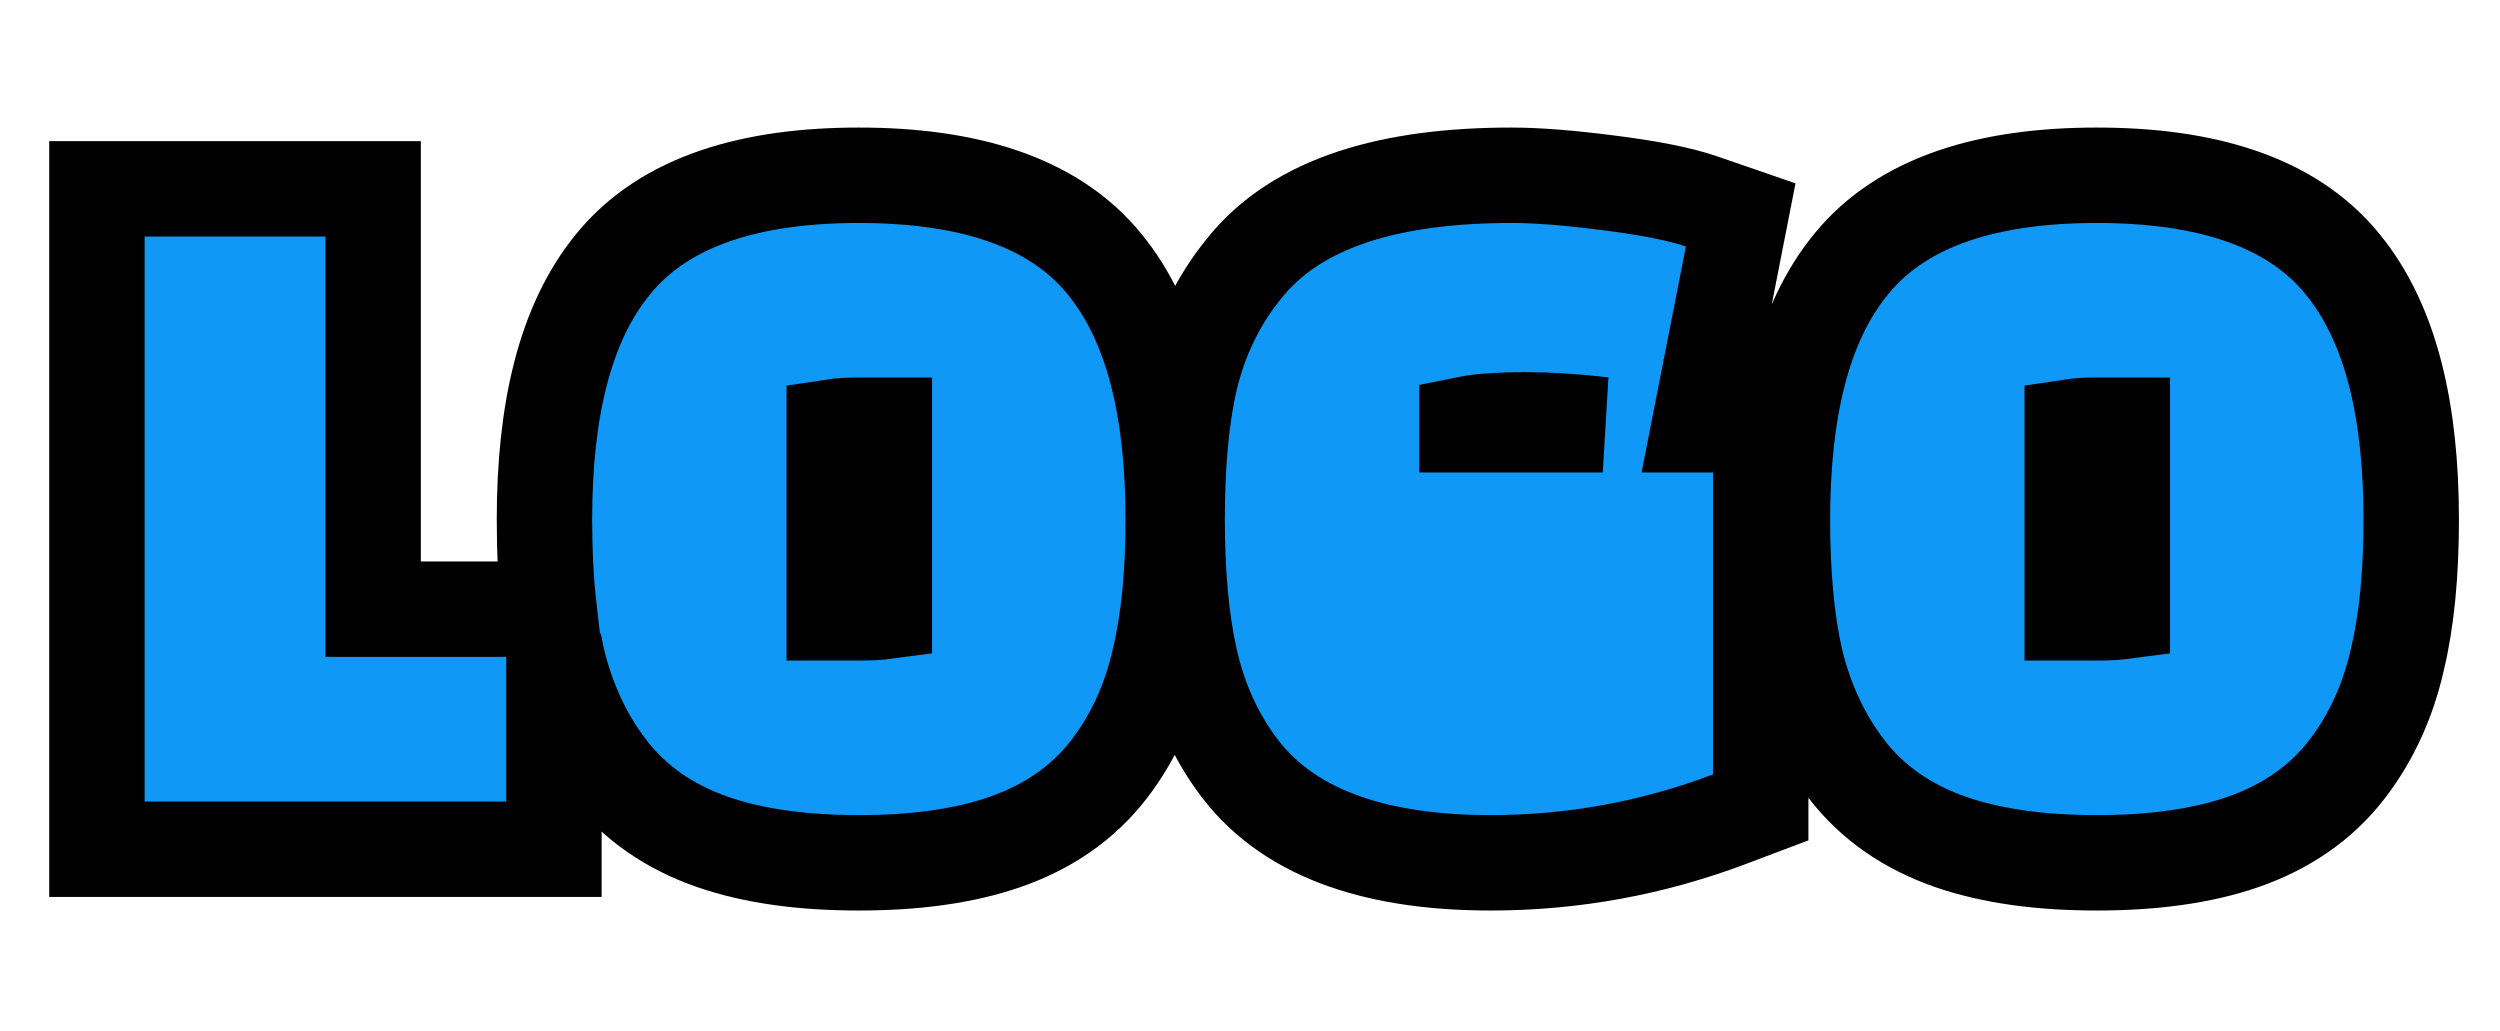 <svg width="131" height="54" viewBox="0 0 131 54" fill="none" xmlns="http://www.w3.org/2000/svg">
<path d="M26.526 44.5H29.026V42V34.421V33.651C29.081 33.955 29.141 34.252 29.206 34.541L29.211 34.562L29.215 34.581C29.731 36.718 30.613 38.639 31.889 40.301C33.267 42.098 35.136 43.357 37.367 44.127C39.543 44.877 42.113 45.211 45.004 45.211C47.894 45.211 50.464 44.877 52.639 44.127C54.871 43.357 56.739 42.098 58.118 40.301C59.398 38.633 60.266 36.705 60.749 34.562C61.249 32.48 61.477 30.018 61.477 27.221C61.477 21.613 60.447 16.976 57.883 13.847C55.152 10.48 50.551 9.184 45.004 9.184C39.456 9.184 34.855 10.48 32.124 13.847C29.56 16.976 28.53 21.613 28.53 27.221C28.53 28.917 28.608 30.486 28.773 31.921H26.526H19.552V12.395V9.895H17.052H7.579H5.079V12.395V42V44.5H7.579H26.526ZM43.714 32.111V22.355C43.997 22.312 44.374 22.284 44.861 22.284H46.34V32.046C46.045 32.085 45.652 32.111 45.146 32.111H43.714ZM78.345 22.258H76.866V22.212C77.422 22.099 78.405 22 79.956 22C81.188 22 82.53 22.084 83.985 22.258H78.345ZM79.198 9.184C73.037 9.184 67.992 10.522 65.167 14.101C63.815 15.767 62.889 17.701 62.368 19.861L62.364 19.876L62.361 19.892C61.894 21.937 61.682 24.397 61.682 27.221C61.682 30.018 61.895 32.472 62.358 34.541C62.841 36.693 63.71 38.628 64.994 40.301L64.997 40.306C67.725 43.844 72.421 45.211 78.109 45.211C82.422 45.211 86.605 44.445 90.645 42.917L92.261 42.306V40.579V24.758V22.258H89.761H89.056L89.372 20.644L90.793 13.397L91.212 11.262L89.155 10.552C87.983 10.148 86.318 9.84 84.3 9.583C82.292 9.324 80.58 9.184 79.198 9.184ZM94.077 34.541L94.081 34.562L94.086 34.581C94.602 36.718 95.484 38.639 96.759 40.301C98.138 42.098 100.006 43.357 102.238 44.127C104.414 44.877 106.984 45.211 109.874 45.211C112.765 45.211 115.334 44.877 117.51 44.127C119.742 43.357 121.61 42.098 122.989 40.301C124.269 38.633 125.137 36.705 125.62 34.562C126.12 32.48 126.348 30.018 126.348 27.221C126.348 21.613 125.318 16.976 122.754 13.847C120.022 10.48 115.422 9.184 109.874 9.184C104.327 9.184 99.726 10.48 96.994 13.847C94.43 16.976 93.4 21.613 93.4 27.221C93.4 30.018 93.613 32.472 94.077 34.541ZM108.585 32.111V22.355C108.868 22.312 109.245 22.284 109.732 22.284H111.211V32.046C110.916 32.085 110.522 32.111 110.016 32.111H108.585Z" fill="#1098F7" stroke="black" stroke-width="5"/>
</svg>
